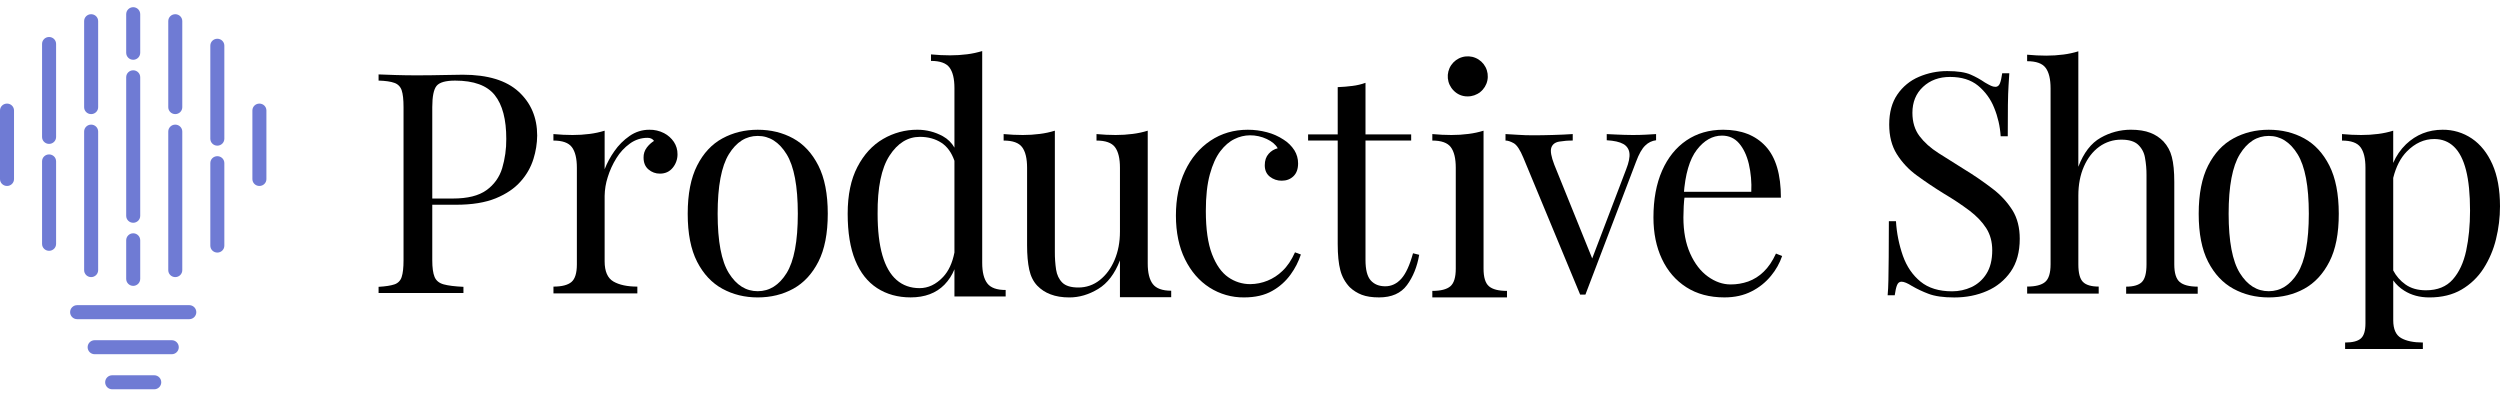 <svg width="227" height="36" viewBox="0 0 227 36" fill="none" xmlns="http://www.w3.org/2000/svg">
<path d="M133.249 8.753C133.671 8.759 134.081 8.618 134.41 8.354C134.739 8.091 134.967 7.721 135.053 7.308C135.14 6.895 135.08 6.465 134.885 6.091C134.689 5.717 134.37 5.423 133.981 5.259C133.593 5.094 133.16 5.07 132.755 5.191C132.351 5.311 132.002 5.568 131.766 5.918C131.53 6.268 131.424 6.689 131.464 7.109C131.505 7.529 131.69 7.922 131.988 8.22C132.151 8.391 132.346 8.526 132.563 8.618C132.78 8.71 133.014 8.756 133.249 8.753Z" fill="black"/>
<path d="M68.802 11.781C69.997 11.781 71.071 12.043 72.024 12.567C72.977 13.091 73.738 13.913 74.307 15.034C74.877 16.155 75.162 17.613 75.162 19.407C75.161 21.202 74.876 22.655 74.307 23.767C73.737 24.879 72.976 25.697 72.024 26.22C71.072 26.743 69.998 27.005 68.802 27.006C67.624 27.006 66.555 26.744 65.595 26.22C64.635 25.696 63.87 24.878 63.298 23.767C62.728 22.655 62.443 21.202 62.444 19.407C62.444 17.613 62.729 16.155 63.298 15.034C63.865 13.913 64.631 13.09 65.595 12.567C66.559 12.043 67.628 11.781 68.802 11.781ZM68.802 12.342C67.737 12.342 66.865 12.893 66.184 13.996C65.504 15.098 65.163 16.902 65.162 19.407C65.162 21.912 65.503 23.711 66.184 24.804C66.866 25.896 67.738 26.442 68.802 26.441C69.867 26.441 70.739 25.895 71.42 24.804C72.1 23.712 72.441 21.913 72.442 19.407C72.442 16.903 72.101 15.099 71.42 13.996C70.738 12.893 69.866 12.341 68.802 12.342Z" fill="black"/>
<path d="M113.298 11.781C113.885 11.78 114.469 11.855 115.036 12.006C115.574 12.145 116.085 12.373 116.549 12.678C116.944 12.924 117.279 13.254 117.53 13.645C117.752 14.003 117.869 14.416 117.867 14.837C117.867 15.342 117.727 15.73 117.447 16C117.167 16.271 116.812 16.407 116.382 16.407C115.991 16.414 115.61 16.285 115.303 16.043C114.995 15.8 114.841 15.454 114.841 15.006C114.841 14.575 114.958 14.229 115.191 13.968C115.407 13.717 115.696 13.541 116.017 13.463C115.831 13.127 115.499 12.847 115.023 12.623C114.545 12.398 114.024 12.283 113.496 12.286C113.01 12.29 112.531 12.405 112.096 12.623C111.628 12.847 111.199 13.216 110.806 13.73C110.414 14.244 110.097 14.945 109.854 15.833C109.611 16.72 109.489 17.827 109.49 19.154C109.49 20.799 109.677 22.108 110.05 23.079C110.424 24.051 110.915 24.747 111.521 25.168C112.107 25.582 112.807 25.803 113.524 25.799C114.612 25.791 115.656 25.365 116.438 24.607C116.886 24.187 117.269 23.621 117.586 22.911L118.119 23.108C117.907 23.755 117.595 24.365 117.194 24.916C116.752 25.534 116.178 26.047 115.514 26.416C114.822 26.809 113.971 27.005 112.961 27.005C111.851 27.019 110.76 26.707 109.824 26.109C108.89 25.51 108.148 24.655 107.599 23.543C107.05 22.431 106.775 21.109 106.773 19.576C106.773 18.044 107.048 16.694 107.599 15.525C108.15 14.357 108.921 13.44 109.91 12.775C110.899 12.113 112.029 11.781 113.298 11.781Z" fill="black"/>
<path d="M123.987 7.52V12.202H128.134V12.762H123.987V23.612C123.987 24.491 124.146 25.108 124.464 25.463C124.782 25.818 125.221 25.995 125.781 25.995C126.341 25.995 126.826 25.766 127.238 25.309C127.649 24.851 128.004 24.08 128.302 22.996L128.863 23.136C128.676 24.22 128.307 25.135 127.756 25.883C127.205 26.631 126.36 27.005 125.22 27.004C124.585 27.004 124.062 26.925 123.65 26.767C123.244 26.611 122.873 26.378 122.557 26.079C122.144 25.647 121.85 25.116 121.702 24.537C121.544 23.94 121.464 23.145 121.464 22.154V12.762H118.775V12.202H121.464V7.912C121.931 7.894 122.38 7.857 122.809 7.8C123.211 7.751 123.606 7.657 123.987 7.52Z" fill="black"/>
<path d="M150.372 12.174V12.735C150.001 12.779 149.656 12.947 149.391 13.211C149.092 13.492 148.811 13.987 148.55 14.697L143.955 26.752H143.479L138.325 14.332C138.025 13.604 137.731 13.16 137.442 13C137.153 12.841 136.905 12.761 136.7 12.762V12.173C137.073 12.191 137.46 12.214 137.862 12.242C138.264 12.27 138.698 12.284 139.165 12.285C139.743 12.285 140.354 12.275 140.997 12.256C141.64 12.238 142.243 12.21 142.804 12.173V12.762C142.388 12.758 141.972 12.791 141.561 12.86C141.197 12.926 140.963 13.108 140.86 13.407C140.758 13.706 140.846 14.22 141.127 14.949L144.631 23.612L144.463 23.753L147.657 15.37C147.9 14.753 147.998 14.263 147.951 13.898C147.932 13.725 147.871 13.559 147.774 13.415C147.676 13.271 147.545 13.153 147.391 13.071C147.064 12.885 146.564 12.773 145.892 12.735V12.175C146.228 12.194 146.518 12.207 146.761 12.216L147.475 12.244C147.708 12.254 147.965 12.259 148.245 12.258C148.675 12.258 149.063 12.249 149.408 12.23C149.753 12.211 150.074 12.193 150.372 12.174Z" fill="black"/>
<path d="M156.467 11.781C158.111 11.781 159.395 12.281 160.319 13.281C161.244 14.28 161.706 15.837 161.706 17.949H151.816L151.788 17.416H159.016C159.059 16.564 158.984 15.71 158.792 14.879C158.605 14.104 158.311 13.482 157.91 13.015C157.508 12.547 156.989 12.314 156.355 12.314C155.495 12.314 154.734 12.744 154.071 13.604C153.409 14.463 153.012 15.827 152.881 17.696L152.965 17.808C152.927 18.09 152.899 18.398 152.881 18.734C152.863 19.069 152.854 19.406 152.853 19.744C152.853 21.015 153.058 22.108 153.469 23.023C153.879 23.938 154.416 24.634 155.08 25.112C155.743 25.589 156.429 25.827 157.139 25.827C157.682 25.83 158.223 25.74 158.736 25.561C159.261 25.37 159.739 25.069 160.137 24.677C160.566 24.267 160.94 23.715 161.258 23.023L161.818 23.248C161.592 23.901 161.25 24.509 160.809 25.042C160.327 25.633 159.725 26.116 159.042 26.457C158.332 26.822 157.51 27.004 156.577 27.004C155.233 27.004 154.079 26.696 153.117 26.079C152.155 25.463 151.417 24.608 150.903 23.514C150.389 22.423 150.133 21.166 150.133 19.744C150.133 18.099 150.395 16.683 150.918 15.496C151.442 14.309 152.18 13.393 153.132 12.746C154.084 12.103 155.196 11.781 156.467 11.781Z" fill="black"/>
<path d="M176.813 6.454C177.747 6.454 178.457 6.562 178.943 6.777C179.394 6.973 179.826 7.213 180.231 7.492C180.455 7.623 180.637 7.721 180.778 7.786C180.904 7.849 181.043 7.882 181.184 7.885C181.371 7.885 181.506 7.782 181.59 7.576C181.674 7.371 181.744 7.062 181.8 6.651H182.445C182.426 6.968 182.403 7.347 182.375 7.786C182.347 8.226 182.328 8.805 182.318 9.524C182.309 10.244 182.305 11.193 182.305 12.37H181.66C181.607 11.484 181.408 10.612 181.071 9.791C180.761 9.004 180.254 8.309 179.601 7.772C178.956 7.248 178.11 6.986 177.065 6.986C176.074 6.986 175.257 7.285 174.614 7.884C173.97 8.483 173.648 9.268 173.647 10.242C173.647 11.082 173.861 11.788 174.291 12.358C174.721 12.928 175.295 13.442 176.014 13.9C176.733 14.358 177.513 14.849 178.353 15.372C179.249 15.918 180.114 16.512 180.945 17.152C181.654 17.689 182.262 18.349 182.738 19.101C183.175 19.811 183.393 20.671 183.393 21.68C183.393 22.876 183.122 23.866 182.581 24.651C182.043 25.433 181.294 26.047 180.421 26.419C179.525 26.812 178.535 27.009 177.451 27.009C176.461 27.009 175.675 26.897 175.096 26.673C174.582 26.48 174.085 26.245 173.61 25.971C173.199 25.709 172.882 25.578 172.658 25.578C172.471 25.578 172.336 25.681 172.252 25.887C172.168 26.093 172.098 26.401 172.041 26.812H171.397C171.434 26.419 171.458 25.957 171.467 25.424C171.477 24.892 171.486 24.196 171.495 23.335C171.504 22.476 171.509 21.392 171.509 20.084H172.154C172.217 21.155 172.429 22.213 172.783 23.227C173.129 24.199 173.661 24.979 174.381 25.568C175.1 26.157 176.058 26.451 177.252 26.451C177.857 26.453 178.454 26.324 179.004 26.072C179.564 25.811 180.036 25.392 180.362 24.867C180.717 24.316 180.895 23.601 180.895 22.723C180.895 21.956 180.713 21.288 180.349 20.717C179.984 20.147 179.475 19.614 178.822 19.119C178.084 18.569 177.317 18.059 176.524 17.592C175.646 17.05 174.824 16.499 174.059 15.938C173.328 15.413 172.705 14.751 172.227 13.989C171.768 13.252 171.54 12.359 171.54 11.312C171.54 10.209 171.787 9.298 172.282 8.578C172.764 7.87 173.44 7.315 174.229 6.98C175.045 6.629 175.925 6.45 176.813 6.454Z" fill="black"/>
<path d="M206.001 11.781C207.196 11.781 208.27 12.043 209.223 12.567C210.176 13.091 210.937 13.913 211.506 15.034C212.073 16.155 212.358 17.613 212.361 19.407C212.364 21.202 212.079 22.655 211.506 23.767C210.936 24.879 210.175 25.697 209.223 26.22C208.271 26.743 207.197 27.005 206.001 27.006C204.823 27.006 203.754 26.744 202.794 26.22C201.834 25.696 201.068 24.878 200.496 23.767C199.926 22.655 199.641 21.202 199.642 19.407C199.643 17.613 199.928 16.155 200.496 15.034C201.067 13.913 201.832 13.09 202.794 12.567C203.756 12.043 204.824 11.781 206.001 11.781ZM206.001 12.342C204.937 12.342 204.064 12.893 203.383 13.996C202.702 15.098 202.361 16.902 202.36 19.407C202.36 21.912 202.701 23.711 203.383 24.804C204.065 25.896 204.937 26.442 206.001 26.441C207.065 26.441 207.938 25.895 208.618 24.804C209.299 23.712 209.64 21.913 209.641 19.407C209.641 16.903 209.3 15.099 208.618 13.996C207.937 12.893 207.064 12.341 206.001 12.342Z" fill="black"/>
<path d="M61.191 12.889C60.964 12.551 60.655 12.276 60.294 12.089C59.883 11.878 59.426 11.772 58.964 11.781C58.322 11.777 57.696 11.973 57.171 12.342C56.628 12.716 56.158 13.187 55.783 13.73C55.423 14.238 55.127 14.787 54.901 15.367V11.866C54.458 12.004 54.003 12.102 53.542 12.16C53.026 12.227 52.507 12.26 51.987 12.258C51.427 12.258 50.848 12.23 50.25 12.174V12.763C51.072 12.763 51.633 12.964 51.931 13.367C52.23 13.769 52.38 14.39 52.38 15.231V24.006C52.38 24.792 52.216 25.325 51.889 25.604C51.563 25.883 51.017 26.023 50.254 26.024V26.64H57.871V26.024C56.955 26.024 56.231 25.87 55.7 25.562C55.168 25.254 54.902 24.643 54.901 23.728V17.785C54.91 17.209 55.004 16.637 55.181 16.089C55.367 15.482 55.631 14.903 55.967 14.364C56.284 13.842 56.703 13.389 57.199 13.033C57.662 12.694 58.222 12.512 58.796 12.514C59.057 12.514 59.254 12.607 59.385 12.794C59.132 12.954 58.91 13.159 58.73 13.397C58.531 13.659 58.427 13.98 58.436 14.308C58.436 14.776 58.585 15.136 58.884 15.387C59.172 15.636 59.54 15.77 59.92 15.766C60.406 15.766 60.794 15.588 61.083 15.233C61.369 14.887 61.523 14.45 61.517 14C61.522 13.605 61.408 13.218 61.191 12.889Z" fill="black"/>
<path d="M89.647 25.729C89.338 25.327 89.184 24.705 89.184 23.864V4.632C88.741 4.77 88.287 4.869 87.826 4.927C87.311 4.993 86.791 5.026 86.271 5.025C85.711 5.025 85.132 4.997 84.534 4.94V5.53C85.356 5.53 85.916 5.73 86.215 6.132C86.514 6.534 86.663 7.155 86.663 7.997V13.405C86.416 12.969 86.052 12.61 85.612 12.37C84.904 11.98 84.109 11.777 83.301 11.78C82.203 11.774 81.124 12.065 80.177 12.622C79.216 13.182 78.44 14.028 77.852 15.159C77.263 16.29 76.969 17.705 76.969 19.406C76.969 21.109 77.198 22.52 77.656 23.639C78.114 24.759 78.777 25.6 79.645 26.162C80.514 26.723 81.527 27.003 82.685 27.003C83.974 27.003 84.996 26.62 85.752 25.854C86.145 25.45 86.454 24.973 86.663 24.449V26.919H91.314V26.33C90.511 26.333 89.955 26.133 89.647 25.729ZM85.627 25.154C84.991 25.827 84.281 26.163 83.497 26.163C82.675 26.163 81.98 25.916 81.41 25.421C80.841 24.925 80.411 24.178 80.121 23.178C79.832 22.178 79.687 20.921 79.687 19.407C79.669 17.033 80.028 15.276 80.766 14.136C81.504 12.995 82.424 12.426 83.525 12.426C84.272 12.426 84.921 12.604 85.472 12.958C86.006 13.303 86.401 13.852 86.663 14.6V22.929C86.478 23.872 86.134 24.616 85.627 25.156V25.154Z" fill="black"/>
<path d="M104.676 25.793C104.368 25.391 104.214 24.769 104.214 23.928V11.866C103.771 12.004 103.316 12.102 102.855 12.159C102.339 12.227 101.82 12.259 101.3 12.258C100.74 12.258 100.161 12.23 99.563 12.174V12.763C100.385 12.763 100.945 12.964 101.244 13.366C101.542 13.768 101.692 14.39 101.692 15.231V21.03C101.692 21.983 101.528 22.843 101.202 23.609C100.875 24.376 100.427 24.983 99.857 25.432C99.305 25.874 98.617 26.112 97.91 26.105C97.237 26.105 96.752 25.955 96.453 25.656C96.155 25.356 95.968 24.963 95.892 24.477C95.815 23.948 95.777 23.413 95.781 22.878V11.866C95.337 12.004 94.883 12.102 94.422 12.159C93.906 12.227 93.387 12.259 92.867 12.258C92.307 12.258 91.728 12.23 91.13 12.174V12.763C91.952 12.763 92.512 12.964 92.811 13.366C93.11 13.768 93.259 14.39 93.259 15.231V22.267C93.259 23.146 93.325 23.885 93.455 24.483C93.586 25.081 93.829 25.567 94.184 25.941C94.521 26.29 94.933 26.559 95.388 26.726C95.874 26.914 96.444 27.007 97.098 27.007C97.994 27.007 98.867 26.75 99.716 26.236C100.565 25.722 101.223 24.858 101.691 23.643V26.987H106.345V26.398C105.54 26.396 104.984 26.194 104.676 25.793Z" fill="black"/>
<path d="M135.196 25.992C134.869 25.712 134.706 25.179 134.706 24.394V11.866C134.262 12.004 133.808 12.102 133.347 12.159C132.832 12.227 132.312 12.259 131.792 12.258C131.232 12.258 130.653 12.23 130.055 12.174V12.763C130.877 12.763 131.437 12.964 131.736 13.366C132.035 13.768 132.184 14.39 132.184 15.231V24.395C132.184 25.181 132.021 25.714 131.694 25.994C131.367 26.273 130.821 26.413 130.055 26.414V27.003H136.835V26.414C136.067 26.413 135.521 26.273 135.196 25.992Z" fill="black"/>
<path d="M197.915 25.602C197.589 25.322 197.425 24.79 197.425 24.005V16.519C197.425 15.566 197.35 14.809 197.201 14.248C197.071 13.724 196.81 13.241 196.443 12.845C196.109 12.497 195.702 12.229 195.252 12.059C194.776 11.872 194.183 11.779 193.473 11.778C192.515 11.78 191.574 12.031 190.742 12.507C189.873 12.994 189.197 13.872 188.713 15.142V4.659C188.27 4.797 187.815 4.895 187.355 4.953C186.839 5.02 186.32 5.053 185.8 5.052C185.239 5.052 184.66 5.023 184.063 4.967V5.557C184.884 5.557 185.444 5.757 185.743 6.159C186.043 6.561 186.192 7.182 186.192 8.023V24.002C186.192 24.788 186.028 25.32 185.701 25.6C185.375 25.879 184.829 26.02 184.065 26.02V26.662H190.562V26.61V26.021C189.89 26.021 189.414 25.881 189.134 25.601C188.854 25.32 188.714 24.788 188.714 24.003V17.756C188.714 16.765 188.882 15.887 189.218 15.121C189.555 14.355 190.017 13.757 190.605 13.326C191.193 12.897 191.905 12.67 192.634 12.681C193.306 12.681 193.806 12.831 194.133 13.13C194.467 13.443 194.689 13.857 194.763 14.309C194.86 14.836 194.907 15.371 194.903 15.907V24.009C194.903 24.795 194.763 25.328 194.483 25.607C194.203 25.887 193.727 26.027 193.054 26.028V26.617V26.669H199.552V26.028C198.788 26.025 198.242 25.883 197.915 25.602Z" fill="black"/>
<path d="M226.312 14.921C225.854 13.893 225.232 13.113 224.448 12.58C223.664 12.048 222.735 11.769 221.787 11.781C220.499 11.781 219.392 12.22 218.467 13.099C217.969 13.58 217.573 14.157 217.304 14.795V11.866C216.861 12.004 216.406 12.102 215.946 12.16C215.43 12.227 214.911 12.26 214.391 12.258C213.831 12.258 213.252 12.23 212.654 12.174V12.764C213.475 12.764 214.035 12.964 214.334 13.367C214.634 13.769 214.783 14.39 214.783 15.231V29.36C214.783 30.034 214.643 30.492 214.363 30.735C214.083 30.979 213.608 31.101 212.938 31.1H212.936V31.689H219.996V31.1H219.991C219.153 31.1 218.496 30.964 218.021 30.694C217.546 30.423 217.307 29.886 217.306 29.081V25.46C217.573 25.833 217.911 26.149 218.301 26.39C218.946 26.801 219.707 27.006 220.584 27.007C221.723 27.007 222.699 26.769 223.512 26.292C224.317 25.822 224.998 25.168 225.501 24.383C226.025 23.565 226.408 22.665 226.636 21.719C226.878 20.743 227 19.74 227 18.734C226.999 17.22 226.769 15.949 226.312 14.921ZM223.93 22.757C223.696 23.848 223.29 24.721 222.712 25.376C222.133 26.031 221.321 26.358 220.274 26.358C219.527 26.358 218.906 26.181 218.411 25.826C217.946 25.497 217.567 25.062 217.304 24.556V16.154C217.559 15.133 217.97 14.334 218.537 13.758C219.284 13 220.115 12.622 221.03 12.623C221.74 12.623 222.338 12.856 222.824 13.323C223.31 13.79 223.674 14.501 223.916 15.454C224.159 16.407 224.28 17.631 224.28 19.127C224.28 20.453 224.164 21.663 223.93 22.757Z" fill="black"/>
<path d="M47.094 8.326C45.973 7.299 44.283 6.785 42.023 6.784C41.687 6.784 41.118 6.794 40.315 6.812C39.511 6.831 38.671 6.841 37.792 6.841C37.177 6.841 36.551 6.831 35.916 6.812C35.28 6.794 34.766 6.775 34.375 6.757V7.317C35.01 7.336 35.491 7.406 35.818 7.528C35.972 7.581 36.111 7.67 36.225 7.786C36.338 7.903 36.423 8.045 36.472 8.2C36.585 8.528 36.641 9.037 36.641 9.728V23.633C36.641 24.306 36.585 24.811 36.472 25.147C36.426 25.304 36.342 25.447 36.228 25.565C36.114 25.682 35.973 25.77 35.818 25.821C35.491 25.933 35.01 26.007 34.375 26.044V26.605H42.08V26.044C41.294 26.008 40.697 25.933 40.286 25.821C39.876 25.708 39.601 25.483 39.46 25.147C39.32 24.811 39.25 24.306 39.25 23.633V18.591H41.409C42.866 18.591 44.071 18.394 45.024 18.002C45.977 17.609 46.727 17.099 47.276 16.472C47.807 15.882 48.204 15.184 48.439 14.426C48.655 13.741 48.768 13.028 48.776 12.309C48.776 10.683 48.215 9.355 47.094 8.326ZM45.596 15.279C45.355 16.084 44.852 16.785 44.166 17.27C43.466 17.774 42.453 18.026 41.127 18.026H39.25V9.73C39.25 8.759 39.381 8.114 39.642 7.796C39.904 7.478 40.465 7.319 41.324 7.319C43.023 7.319 44.222 7.758 44.923 8.636C45.624 9.515 45.973 10.842 45.97 12.618C45.979 13.519 45.852 14.417 45.596 15.281V15.279Z" fill="black"/>
<path d="M17.188 27.708C17.539 27.708 17.824 27.993 17.824 28.344C17.824 28.696 17.539 28.981 17.188 28.981L7.003 28.981C6.651 28.981 6.366 28.696 6.366 28.344C6.366 27.993 6.651 27.708 7.003 27.708L17.188 27.708Z" fill="#6F7BD4"/>
<path d="M15.596 30.89C15.948 30.89 16.233 31.175 16.233 31.527C16.233 31.878 15.948 32.163 15.596 32.163L8.594 32.163C8.242 32.163 7.957 31.878 7.957 31.527C7.957 31.175 8.242 30.89 8.594 30.89L15.596 30.89Z" fill="#6F7BD4"/>
<path d="M14.005 34.074C14.357 34.074 14.642 34.358 14.642 34.71C14.642 35.062 14.357 35.347 14.005 35.347L10.185 35.347C9.834 35.347 9.549 35.062 9.549 34.71C9.549 34.358 9.834 34.074 10.185 34.074L14.005 34.074Z" fill="#6F7BD4"/>
<path d="M0 10.03C0 9.685 0.285 9.406 0.637 9.406C0.988 9.406 1.273 9.685 1.273 10.03V16.263C1.273 16.607 0.988 16.886 0.637 16.886C0.285 16.886 0 16.607 0 16.263V10.03Z" fill="#6F7BD4"/>
<path d="M22.917 10.03C22.917 9.685 23.202 9.406 23.553 9.406C23.905 9.406 24.19 9.685 24.19 10.03V16.263C24.19 16.607 23.905 16.886 23.553 16.886C23.202 16.886 22.917 16.607 22.917 16.263V10.03Z" fill="#6F7BD4"/>
<path d="M3.819 3.985C3.819 3.639 4.104 3.359 4.456 3.359C4.808 3.359 5.093 3.639 5.093 3.985V12.44C5.093 12.786 4.808 13.066 4.456 13.066C4.104 13.066 3.819 12.786 3.819 12.44V3.985Z" fill="#6F7BD4"/>
<path d="M7.639 1.915C7.639 1.57 7.924 1.29 8.275 1.29C8.627 1.29 8.912 1.57 8.912 1.915V9.735C8.912 10.081 8.627 10.361 8.275 10.361C7.924 10.361 7.639 10.081 7.639 9.735V1.915Z" fill="#6F7BD4"/>
<path d="M11.458 1.29C11.458 0.938 11.743 0.653 12.095 0.653C12.447 0.653 12.732 0.938 12.732 1.29V4.791C12.732 5.143 12.447 5.428 12.095 5.428C11.743 5.428 11.458 5.143 11.458 4.791V1.29Z" fill="#6F7BD4"/>
<path d="M15.278 1.915C15.278 1.57 15.563 1.29 15.914 1.29C16.266 1.29 16.551 1.57 16.551 1.915V9.735C16.551 10.081 16.266 10.361 15.914 10.361C15.563 10.361 15.278 10.081 15.278 9.735V1.915Z" fill="#6F7BD4"/>
<path d="M15.278 11.945C15.278 11.598 15.563 11.316 15.914 11.316C16.266 11.316 16.551 11.598 16.551 11.945V24.532C16.551 24.88 16.266 25.161 15.914 25.161C15.563 25.161 15.278 24.88 15.278 24.532V11.945Z" fill="#6F7BD4"/>
<path d="M11.458 7.012C11.458 6.664 11.743 6.383 12.095 6.383C12.447 6.383 12.732 6.664 12.732 7.012V19.599C12.732 19.946 12.447 20.228 12.095 20.228C11.743 20.228 11.458 19.946 11.458 19.599V7.012Z" fill="#6F7BD4"/>
<path d="M11.458 21.819C11.458 21.468 11.743 21.183 12.095 21.183C12.447 21.183 12.732 21.468 12.732 21.819V25.321C12.732 25.672 12.447 25.957 12.095 25.957C11.743 25.957 11.458 25.672 11.458 25.321V21.819Z" fill="#6F7BD4"/>
<path d="M7.639 11.945C7.639 11.598 7.924 11.316 8.275 11.316C8.627 11.316 8.912 11.598 8.912 11.945V24.532C8.912 24.88 8.627 25.161 8.275 25.161C7.924 25.161 7.639 24.88 7.639 24.532V11.945Z" fill="#6F7BD4"/>
<path d="M3.819 14.646C3.819 14.301 4.104 14.021 4.456 14.021C4.808 14.021 5.093 14.301 5.093 14.646V22.149C5.093 22.494 4.808 22.774 4.456 22.774C4.104 22.774 3.819 22.494 3.819 22.149V14.646Z" fill="#6F7BD4"/>
<path d="M19.097 4.144C19.097 3.798 19.382 3.518 19.734 3.518C20.085 3.518 20.37 3.798 20.37 4.144V12.599C20.37 12.945 20.085 13.226 19.734 13.226C19.382 13.226 19.097 12.945 19.097 12.599V4.144Z" fill="#6F7BD4"/>
<path d="M19.097 14.806C19.097 14.461 19.382 14.181 19.734 14.181C20.085 14.181 20.37 14.461 20.37 14.806V22.308C20.37 22.654 20.085 22.934 19.734 22.934C19.382 22.934 19.097 22.654 19.097 22.308V14.806Z" fill="#6F7BD4"/>
</svg>
